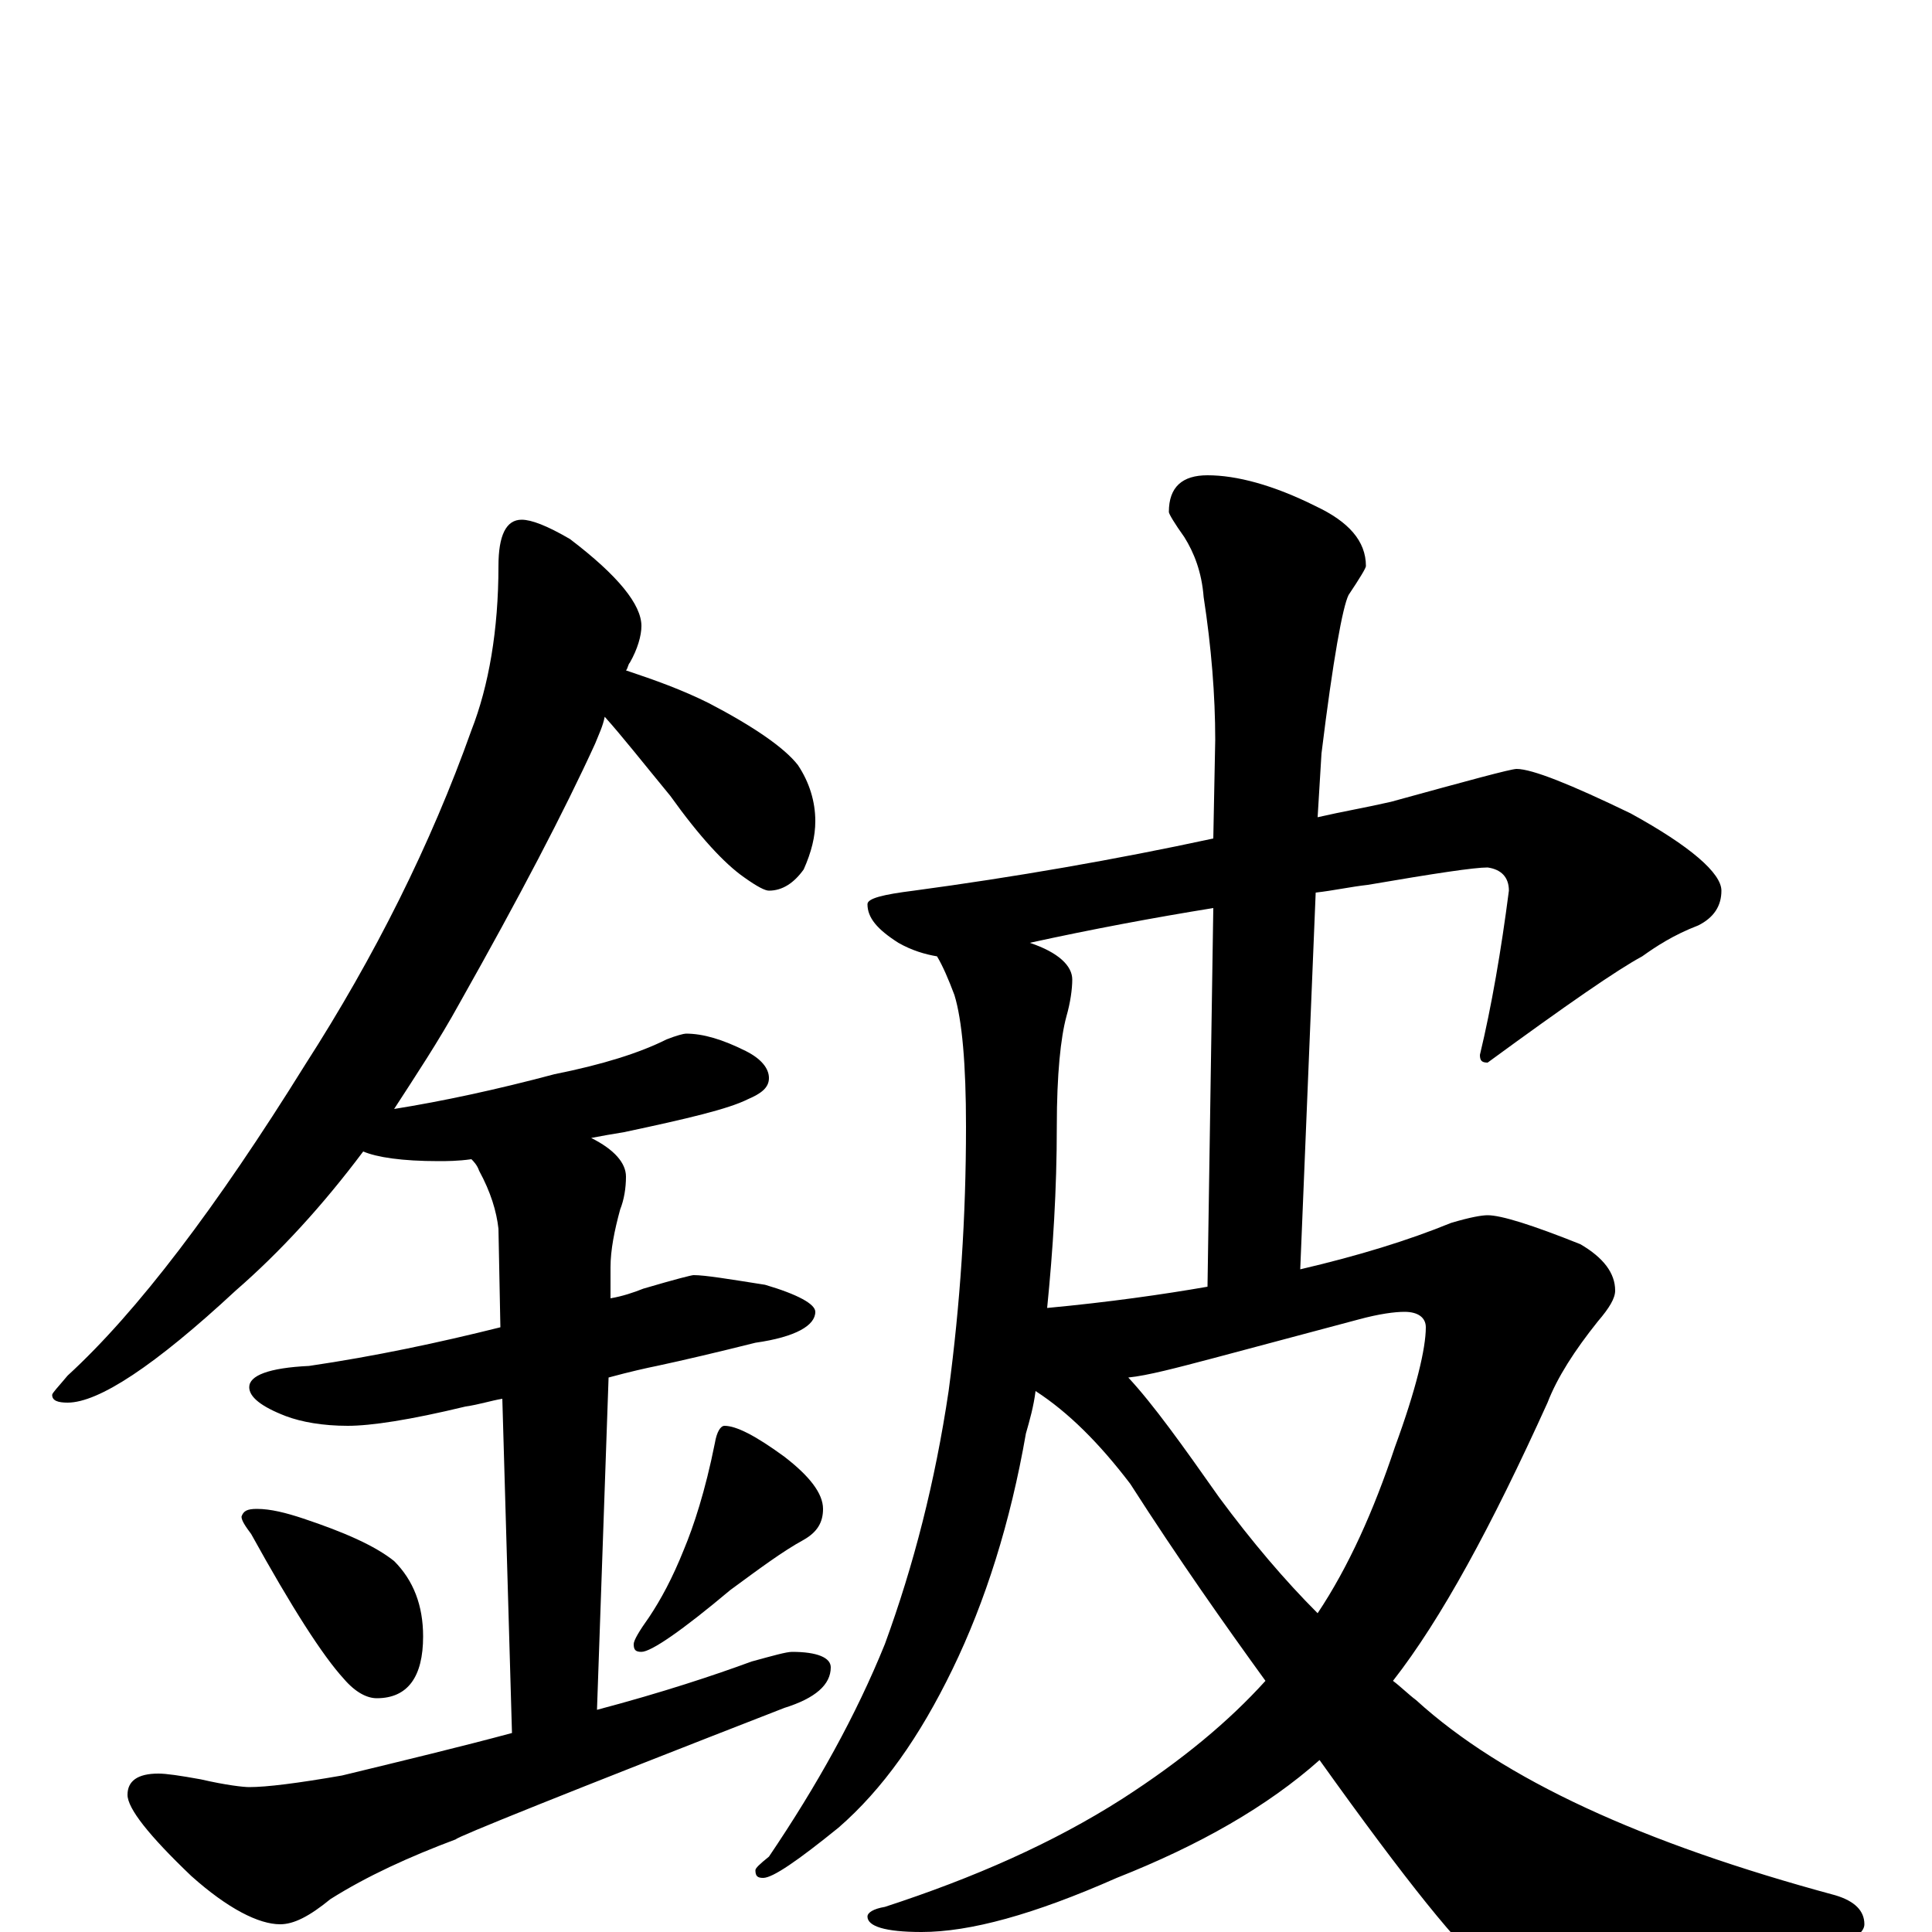 <?xml version="1.0" encoding="utf-8" ?>
<!DOCTYPE svg PUBLIC "-//W3C//DTD SVG 1.1//EN" "http://www.w3.org/Graphics/SVG/1.1/DTD/svg11.dtd">
<svg version="1.1" id="Layer_1" xmlns="http://www.w3.org/2000/svg" xmlns:xlink="http://www.w3.org/1999/xlink" x="0px" y="145px" width="1000px" height="1000px" viewBox="0 0 1000 1000" enable-background="new 0 0 1000 1000" xml:space="preserve">
<g id="Layer_1">
<path id="glyph" transform="matrix(1 0 0 -1 0 1000)" d="M270,731C275,731 283,728 295,721C320,702 332,687 332,676C332,671 330,664 326,657C325,656 325,654 324,653C339,648 353,643 367,636C390,624 406,613 413,604C419,595 422,585 422,575C422,567 420,559 416,550C411,543 405,539 398,539C396,539 392,541 385,546C375,553 362,567 347,588C333,605 322,619 313,629C312,624 310,620 308,615C292,580 269,536 238,481C227,461 215,443 204,426C229,430 257,436 287,444C312,449 331,455 345,462C350,464 354,465 355,465C364,465 374,462 386,456C394,452 398,447 398,442C398,437 394,434 387,431C377,426 356,421 323,414C317,413 311,412 306,411C318,405 324,398 324,391C324,385 323,379 321,374C318,363 316,353 316,344l0,-16C322,329 328,331 333,333C350,338 358,340 359,340C365,340 377,338 396,335C413,330 422,325 422,321C422,314 412,308 391,305C371,300 354,296 340,293C335,292 326,290 315,287l-6,-172C343,124 370,133 389,140C400,143 407,145 410,145C423,145 430,142 430,137C430,128 422,121 406,116C293,72 236,49 236,48C212,39 190,29 171,17C160,8 152,4 145,4C134,4 118,12 99,29C77,50 66,64 66,71C66,78 71,82 82,82C86,82 93,81 104,79C117,76 126,75 129,75C138,75 154,77 177,81C210,89 239,96 265,103l-5,173C254,275 248,273 241,272C212,265 192,262 180,262C167,262 156,264 148,267C135,272 129,277 129,282C129,288 139,292 160,293C194,298 227,305 259,313l-1,51C257,373 254,383 248,394C247,397 245,399 244,400C237,399 231,399 227,399C208,399 195,401 188,404C167,376 145,352 122,332C80,293 51,274 35,274C30,274 27,275 27,278C27,279 30,282 35,288C71,321 112,375 158,449C194,505 223,563 244,622C253,645 258,674 258,707C258,723 262,731 270,731M133,219C140,219 148,217 157,214C178,207 194,200 204,192C214,182 219,169 219,153C219,132 211,121 195,121C190,121 184,124 178,131C167,143 151,168 130,206C127,210 125,213 125,215C126,218 128,219 133,219M375,262C381,262 391,257 406,246C419,236 426,227 426,219C426,212 423,207 416,203C405,197 393,188 378,177C353,156 337,145 332,145C329,145 328,146 328,149C328,151 331,156 336,163C342,172 348,183 354,198C359,210 365,228 370,253C371,259 373,262 375,262M785,602C793,602 813,594 844,579C875,562 891,548 891,539C891,531 887,525 879,521C866,516 857,510 850,505C837,498 811,480 770,450C767,450 766,451 766,454C772,479 777,508 781,539C781,546 777,550 770,551C763,551 743,548 708,542C699,541 690,539 681,538l-8,-195C703,350 729,358 751,367C761,370 767,371 770,371C777,371 793,366 818,356C830,349 836,341 836,332C836,328 833,323 827,316C815,301 806,287 801,274C772,210 746,162 721,130C725,127 729,123 733,120C778,79 850,46 950,19C960,16 965,11 965,4C965,0 960,-4 949,-8C895,-26 851,-35 816,-35C797,-35 781,-30 770,-19C757,-10 728,26 683,89C656,65 621,45 578,28C535,9 502,0 477,0C458,0 449,3 449,8C449,10 452,12 458,13C504,28 545,46 581,69C612,89 636,109 655,130C634,159 610,193 585,232C569,253 553,269 536,280C535,272 533,265 531,258C523,212 510,171 493,136C476,101 457,74 434,54C413,37 400,28 395,28C392,28 391,29 391,32C391,33 393,35 398,39C423,76 443,112 458,149C473,190 484,233 491,280C497,325 500,370 500,417C500,449 498,472 494,485C491,493 488,500 485,505C479,506 472,508 465,512C454,519 449,525 449,532C449,535 457,537 473,539C525,546 577,555 628,566l1,51C629,640 627,665 623,691C622,704 618,714 613,722C608,729 605,734 605,735C605,748 612,754 625,754C640,754 659,749 681,738C698,730 707,720 707,707C707,706 704,701 698,692C695,686 690,659 684,610l-2,-33C695,580 707,582 720,585C760,596 782,602 785,602M584,287C597,273 612,252 631,225C648,202 665,182 682,165C698,189 711,218 722,251C733,281 738,302 738,313C738,318 734,321 727,321C722,321 714,320 703,317l-75,-20C609,292 594,288 584,287M542,323C574,326 602,330 625,334l3,196C597,525 565,519 533,512C548,507 555,500 555,493C555,488 554,481 552,474C549,463 547,444 547,417C547,384 545,353 542,323z"/>
</g>
</svg>
